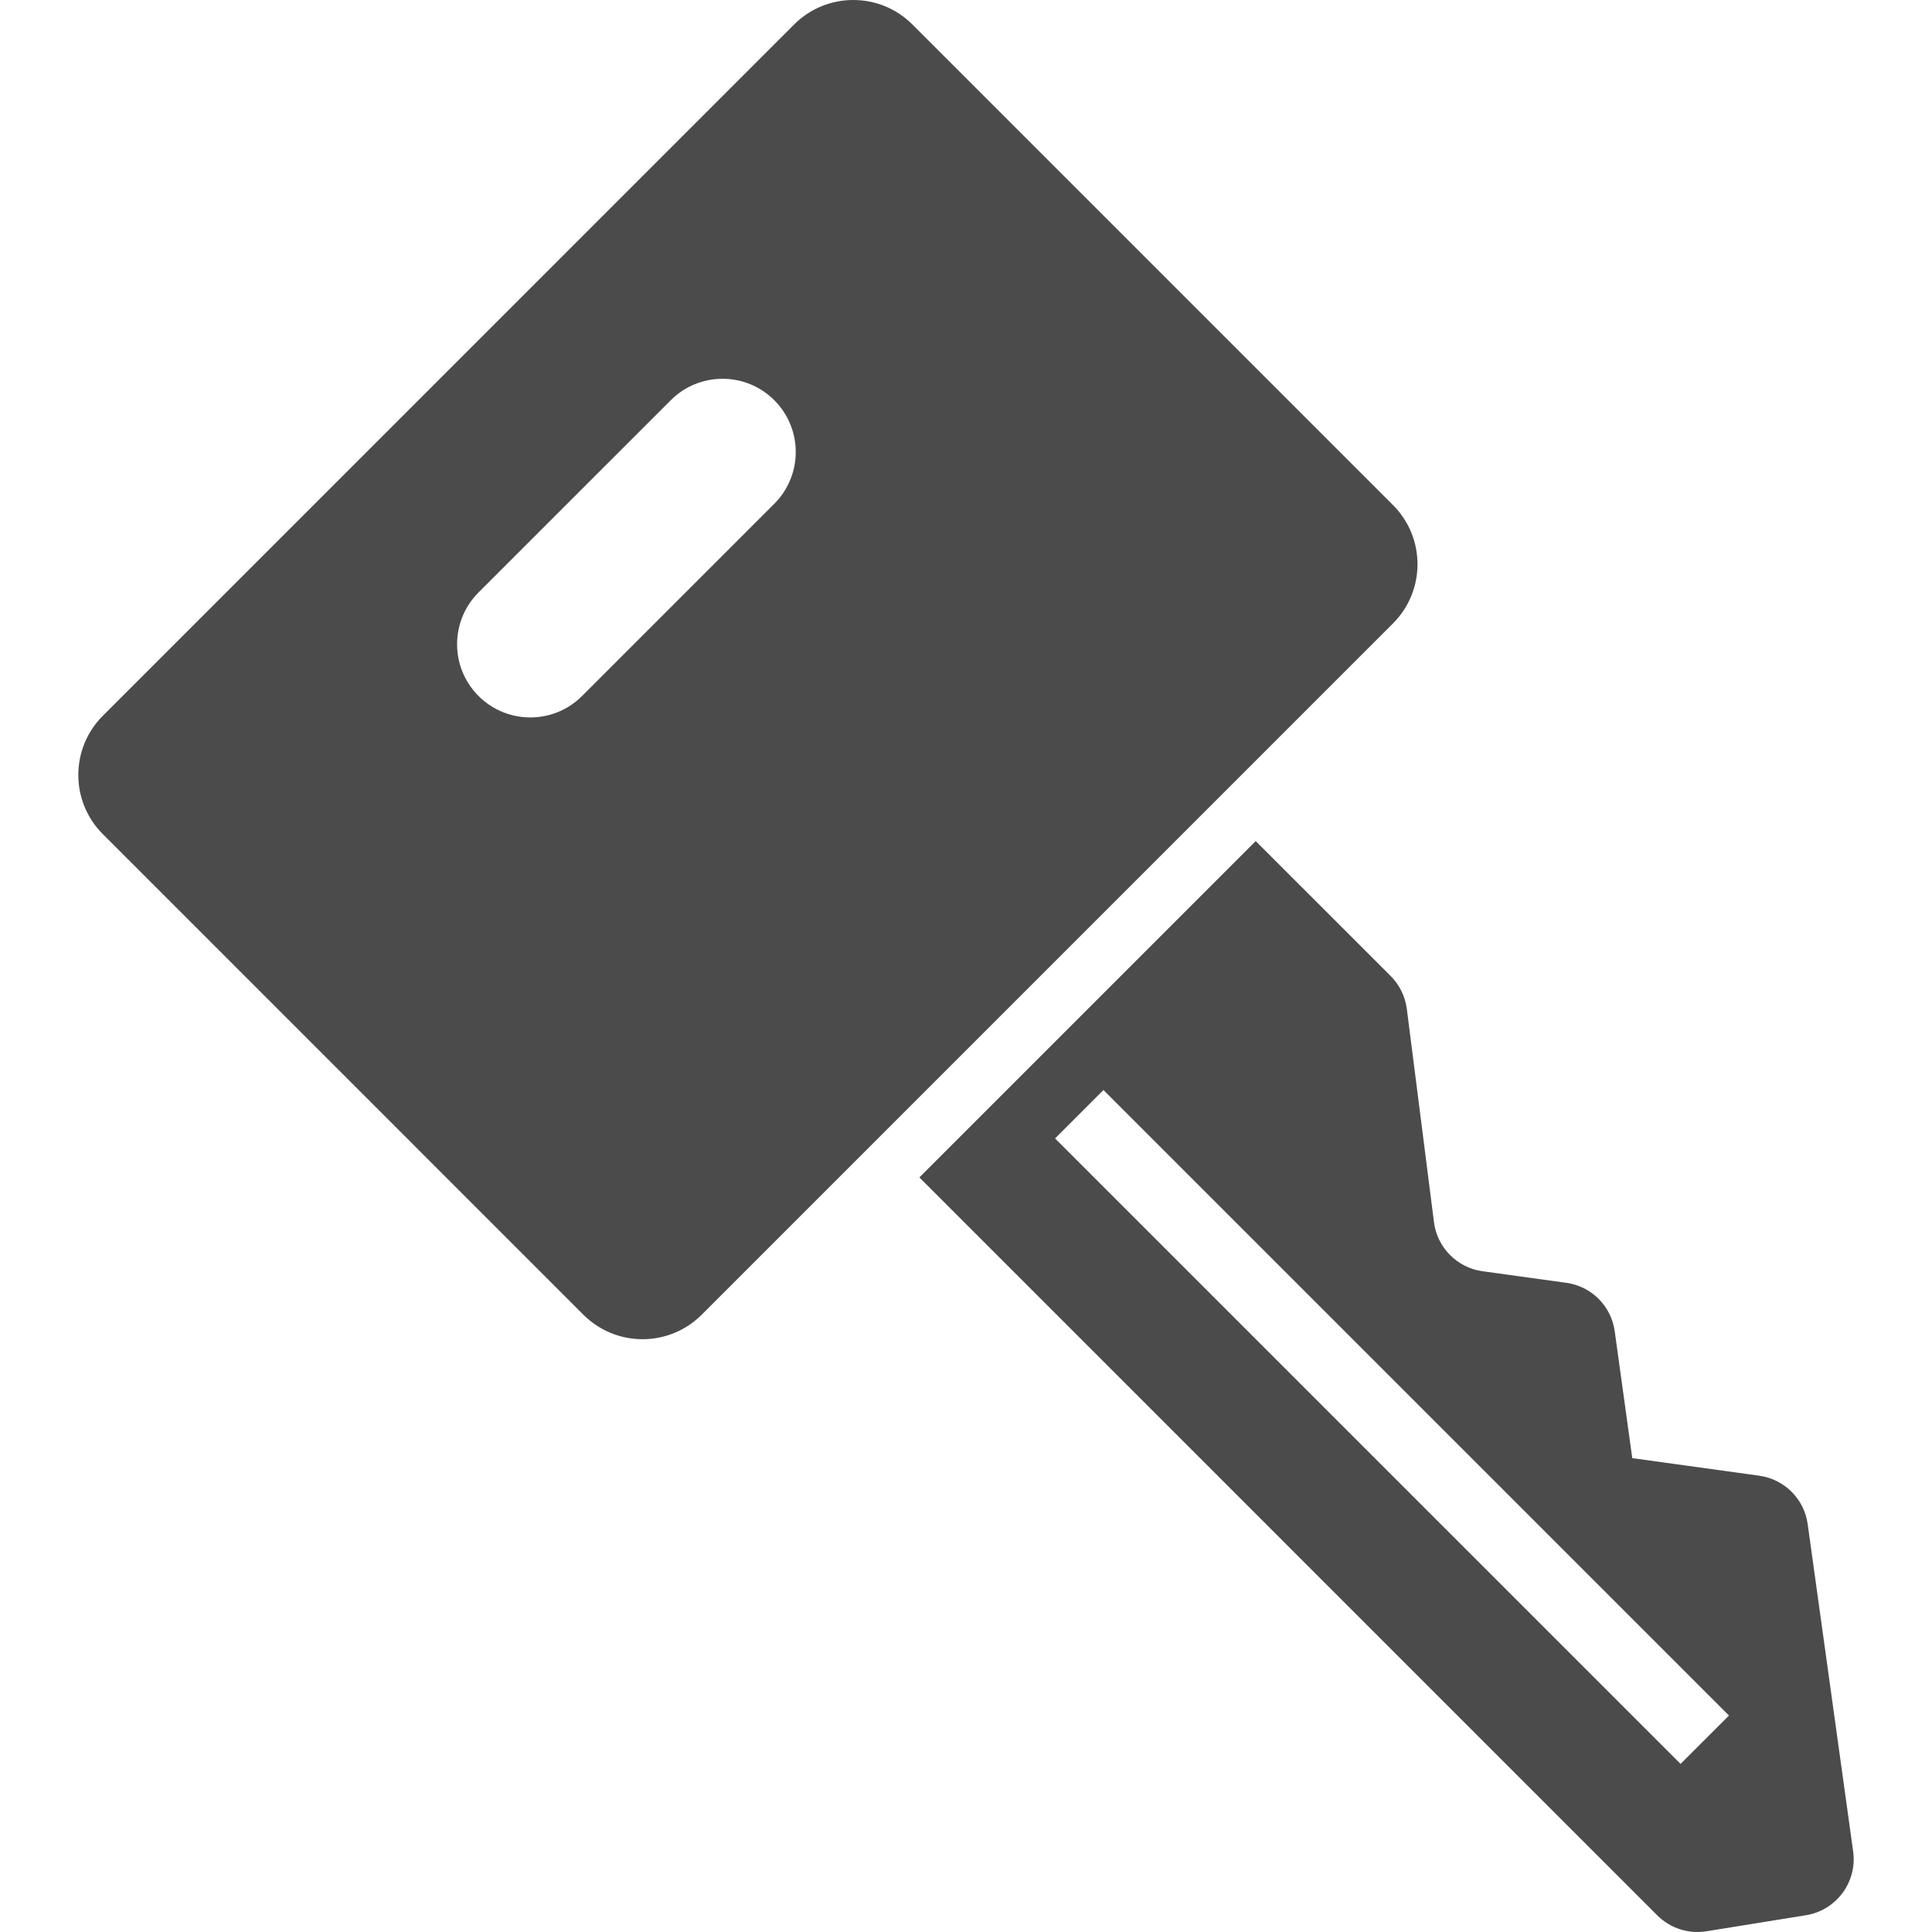 <!--?xml version="1.0" encoding="utf-8"?-->
<!-- Generator: Adobe Illustrator 18.1.1, SVG Export Plug-In . SVG Version: 6.00 Build 0)  -->

<svg version="1.1" id="_x32_" xmlns="http://www.w3.org/2000/svg" xmlns:xlink="http://www.w3.org/1999/xlink" x="0px" y="0px" viewBox="0 0 512 512" style="width: 256px; height: 256px; opacity: 1;" xml:space="preserve">
<style type="text/css">
	.st0{fill:#4B4B4B;}
</style>
<g>
	<path class="st0" d="M491.103,490.634l-12.05-86.739c-0.925-6.66-6.167-11.902-12.85-12.818l-33.622-4.655l-0.016-0.023
		l-4.646-33.598c-0.916-6.676-6.166-11.934-12.843-12.843l-22.182-3.064c-6.731-0.932-12.02-6.26-12.874-12.999l-7.193-56.494
		c-0.423-3.322-1.927-6.378-4.286-8.744l-35.769-35.762l-89.129,89.137l195.559,195.566c3.416,3.416,8.267,4.983,13.03,4.208
		l26.351-4.247C486.66,506.258,492.224,498.736,491.103,490.634z M445.367,467.456L279.6,301.696l12.826-12.826l165.768,165.76
		L445.367,467.456z" style="fill: rgb(75, 75, 75);"></path>
	<path class="st0" d="M369.159,133.852L241.801,6.493c-8.658-8.658-22.7-8.658-31.358,0L27.241,189.703
		c-8.65,8.65-8.65,22.691,0,31.342L154.6,348.412c8.666,8.658,22.699,8.658,31.358,0L369.159,165.21
		C377.818,156.552,377.818,142.51,369.159,133.852z M205.201,133.499l-50.954,50.954c-7.569,7.57-19.855,7.57-27.432-0.008
		c-7.577-7.576-7.57-19.862-0.008-27.432l50.962-50.954c7.569-7.57,19.847-7.577,27.432,0.008
		C212.771,113.636,212.771,125.931,205.201,133.499z" style="fill: rgb(75, 75, 75);"></path>
</g>
</svg>
